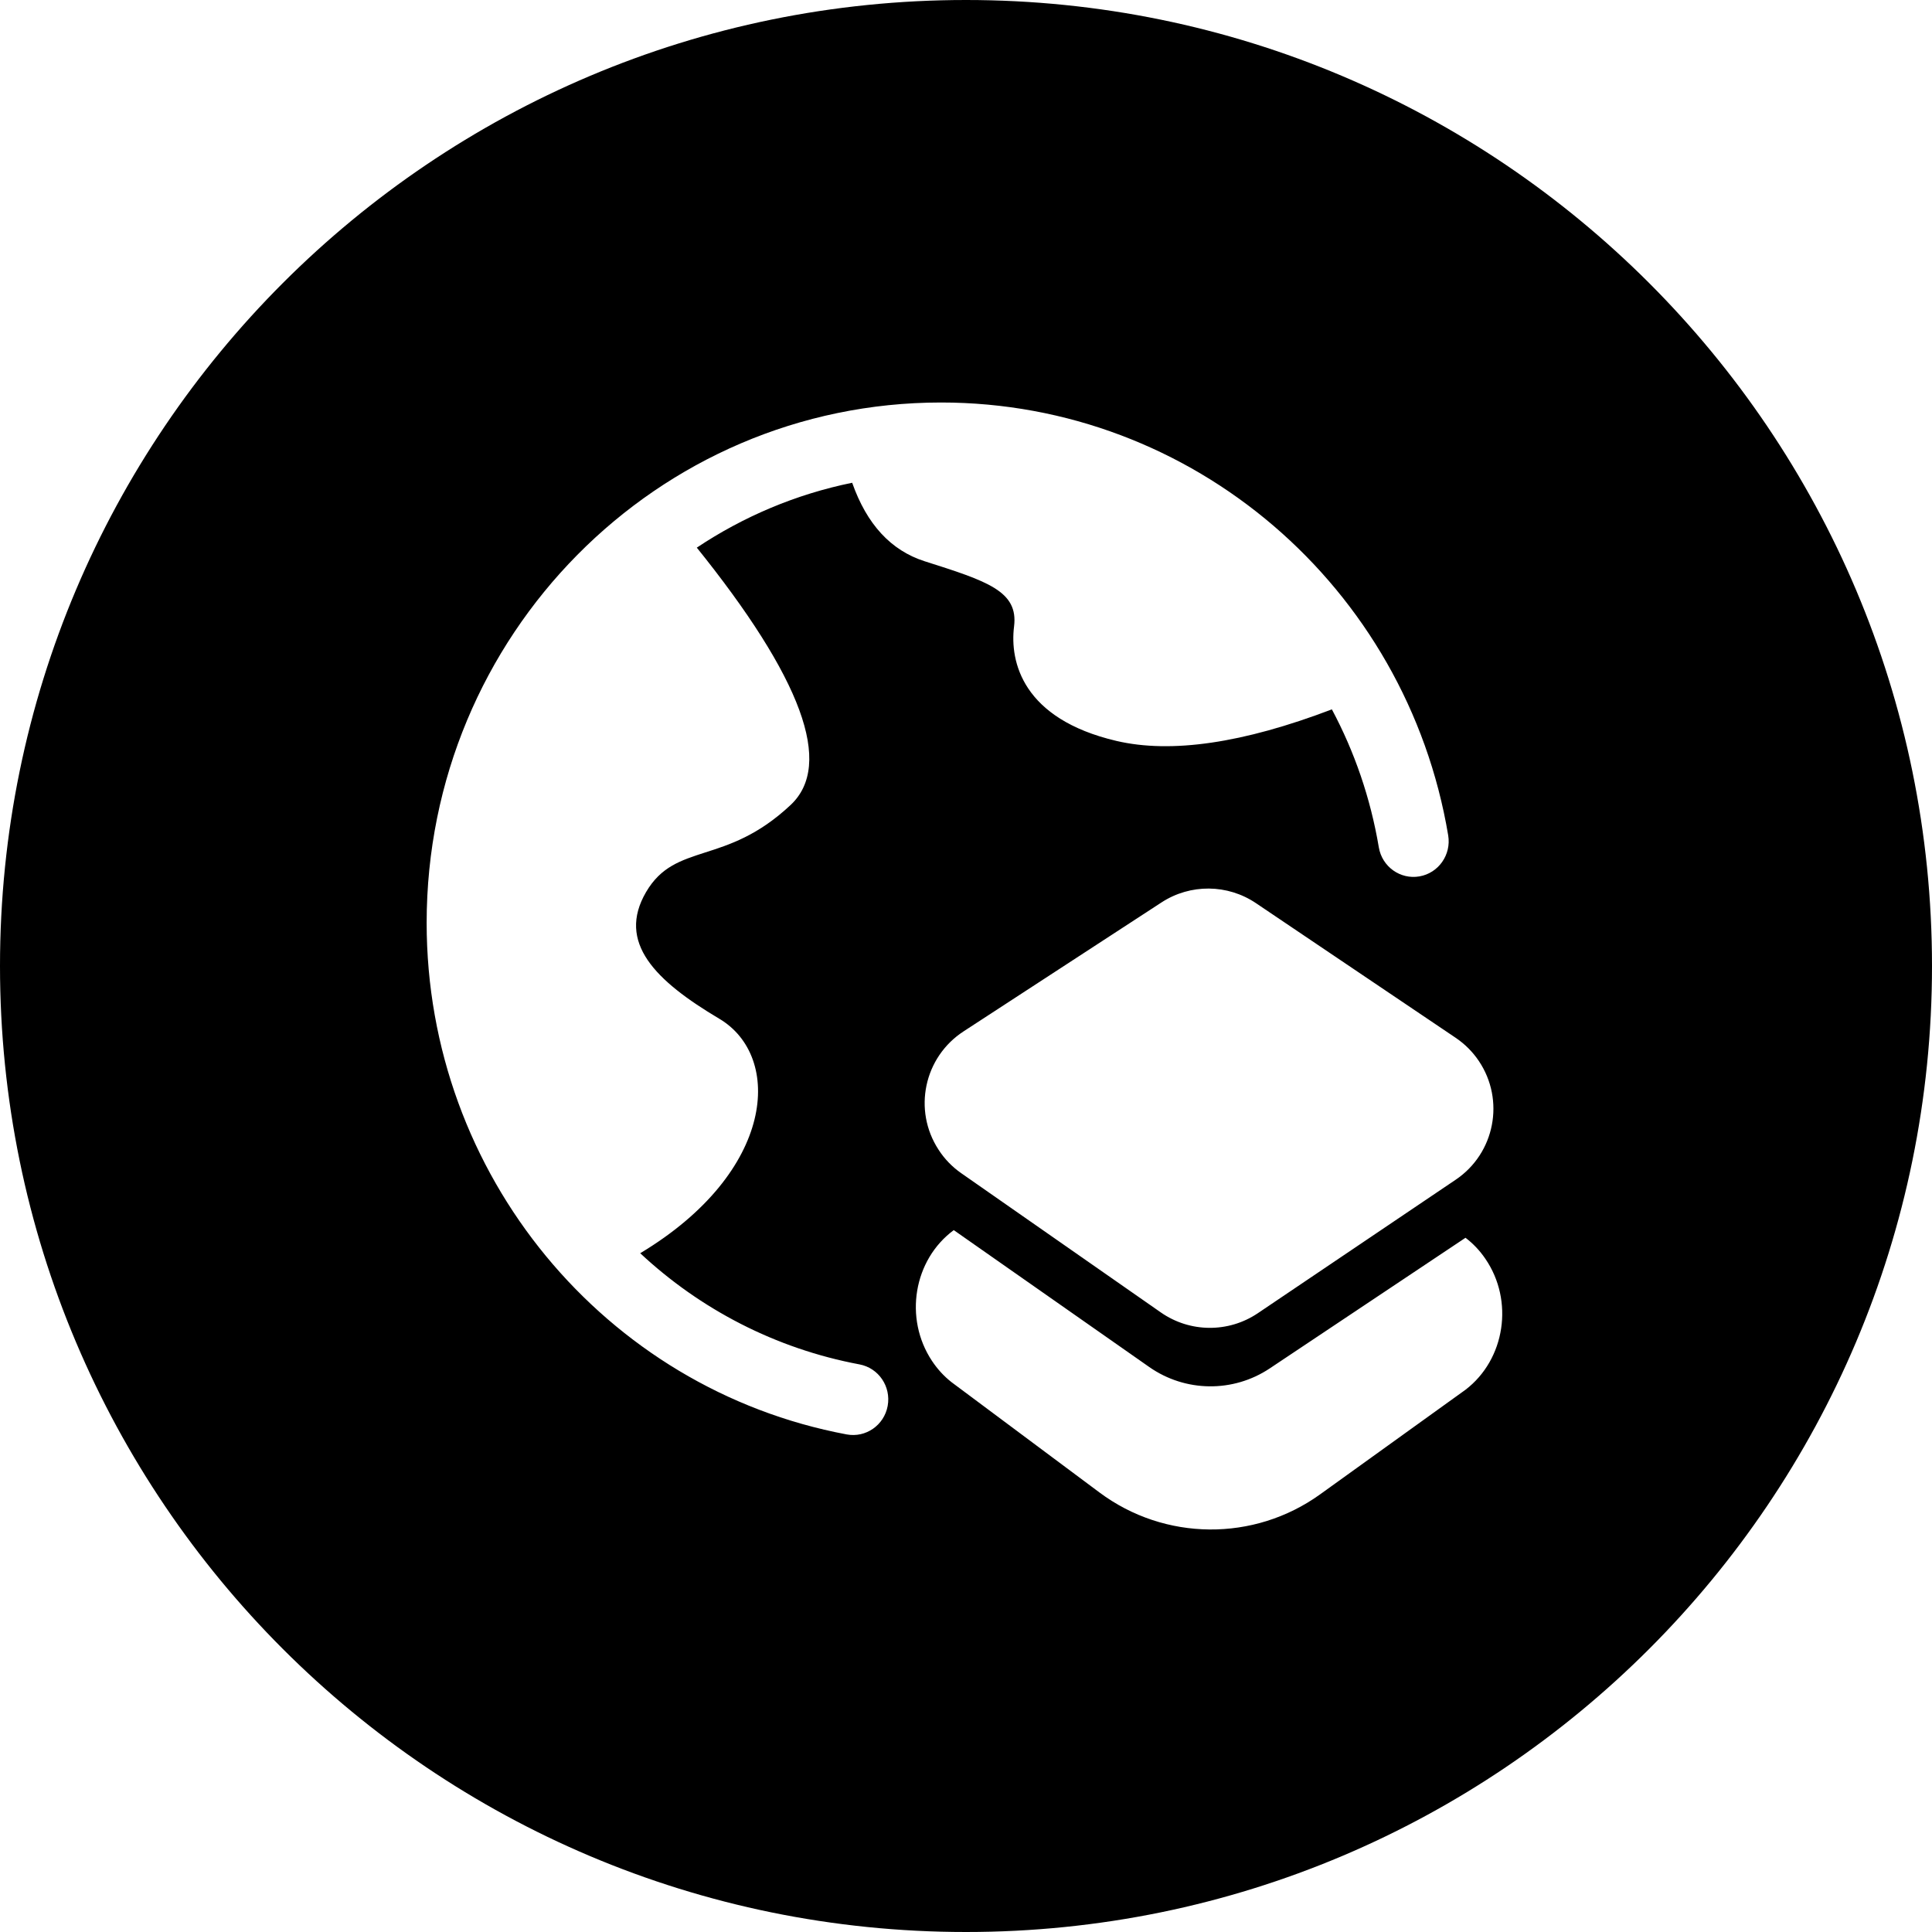 <svg width="24" height="24" viewBox="0 0 24 24" fill="none" xmlns="http://www.w3.org/2000/svg">
<path d="M12 24C18.627 24 24 18.627 24 12C24 5.373 18.627 0 12 0C5.373 0 0 5.373 0 12C0 18.627 5.373 24 12 24ZM14.277 16.982C14.725 17.295 15.318 17.302 15.773 16.999L18.205 15.376C18.3 15.448 18.383 15.536 18.451 15.636C18.809 16.157 18.699 16.886 18.205 17.264L16.398 18.564C15.577 19.154 14.468 19.144 13.658 18.54L11.819 17.169C11.725 17.095 11.644 17.006 11.577 16.905C11.227 16.377 11.348 15.65 11.848 15.281L14.277 16.982ZM17.99 10.377C18.03 10.618 17.87 10.846 17.632 10.887C17.394 10.928 17.168 10.766 17.128 10.525C17.025 9.913 16.825 9.336 16.545 8.812C15.441 9.233 14.549 9.363 13.869 9.204C12.703 8.931 12.542 8.221 12.597 7.782C12.652 7.344 12.267 7.22 11.486 6.972C11.068 6.838 10.768 6.514 10.586 5.997C9.885 6.14 9.233 6.418 8.656 6.803L8.64 6.783C9.964 8.424 10.358 9.497 9.821 10C9.416 10.38 9.06 10.494 8.759 10.59C8.456 10.688 8.21 10.767 8.026 11.081C7.66 11.707 8.14 12.183 8.935 12.655C9.726 13.124 9.638 14.556 7.953 15.568C8.695 16.261 9.631 16.753 10.677 16.949C10.915 16.994 11.071 17.224 11.027 17.465C10.983 17.705 10.755 17.863 10.518 17.819C7.512 17.255 5.3 14.592 5.3 11.464C5.3 7.894 8.161 5 11.69 5C14.819 5 17.473 7.29 17.99 10.377ZM8.608 6.743C8.619 6.757 8.629 6.77 8.64 6.783L8.608 6.743ZM15.603 11.22L18.083 12.892C18.197 12.969 18.294 13.066 18.37 13.179C18.698 13.666 18.57 14.327 18.083 14.655L15.624 16.314C15.259 16.559 14.782 16.555 14.421 16.304L11.941 14.574C11.829 14.496 11.733 14.397 11.659 14.282C11.338 13.79 11.478 13.132 11.97 12.812L14.429 11.21C14.787 10.977 15.249 10.981 15.603 11.22Z" fill="black"/>
</svg>
